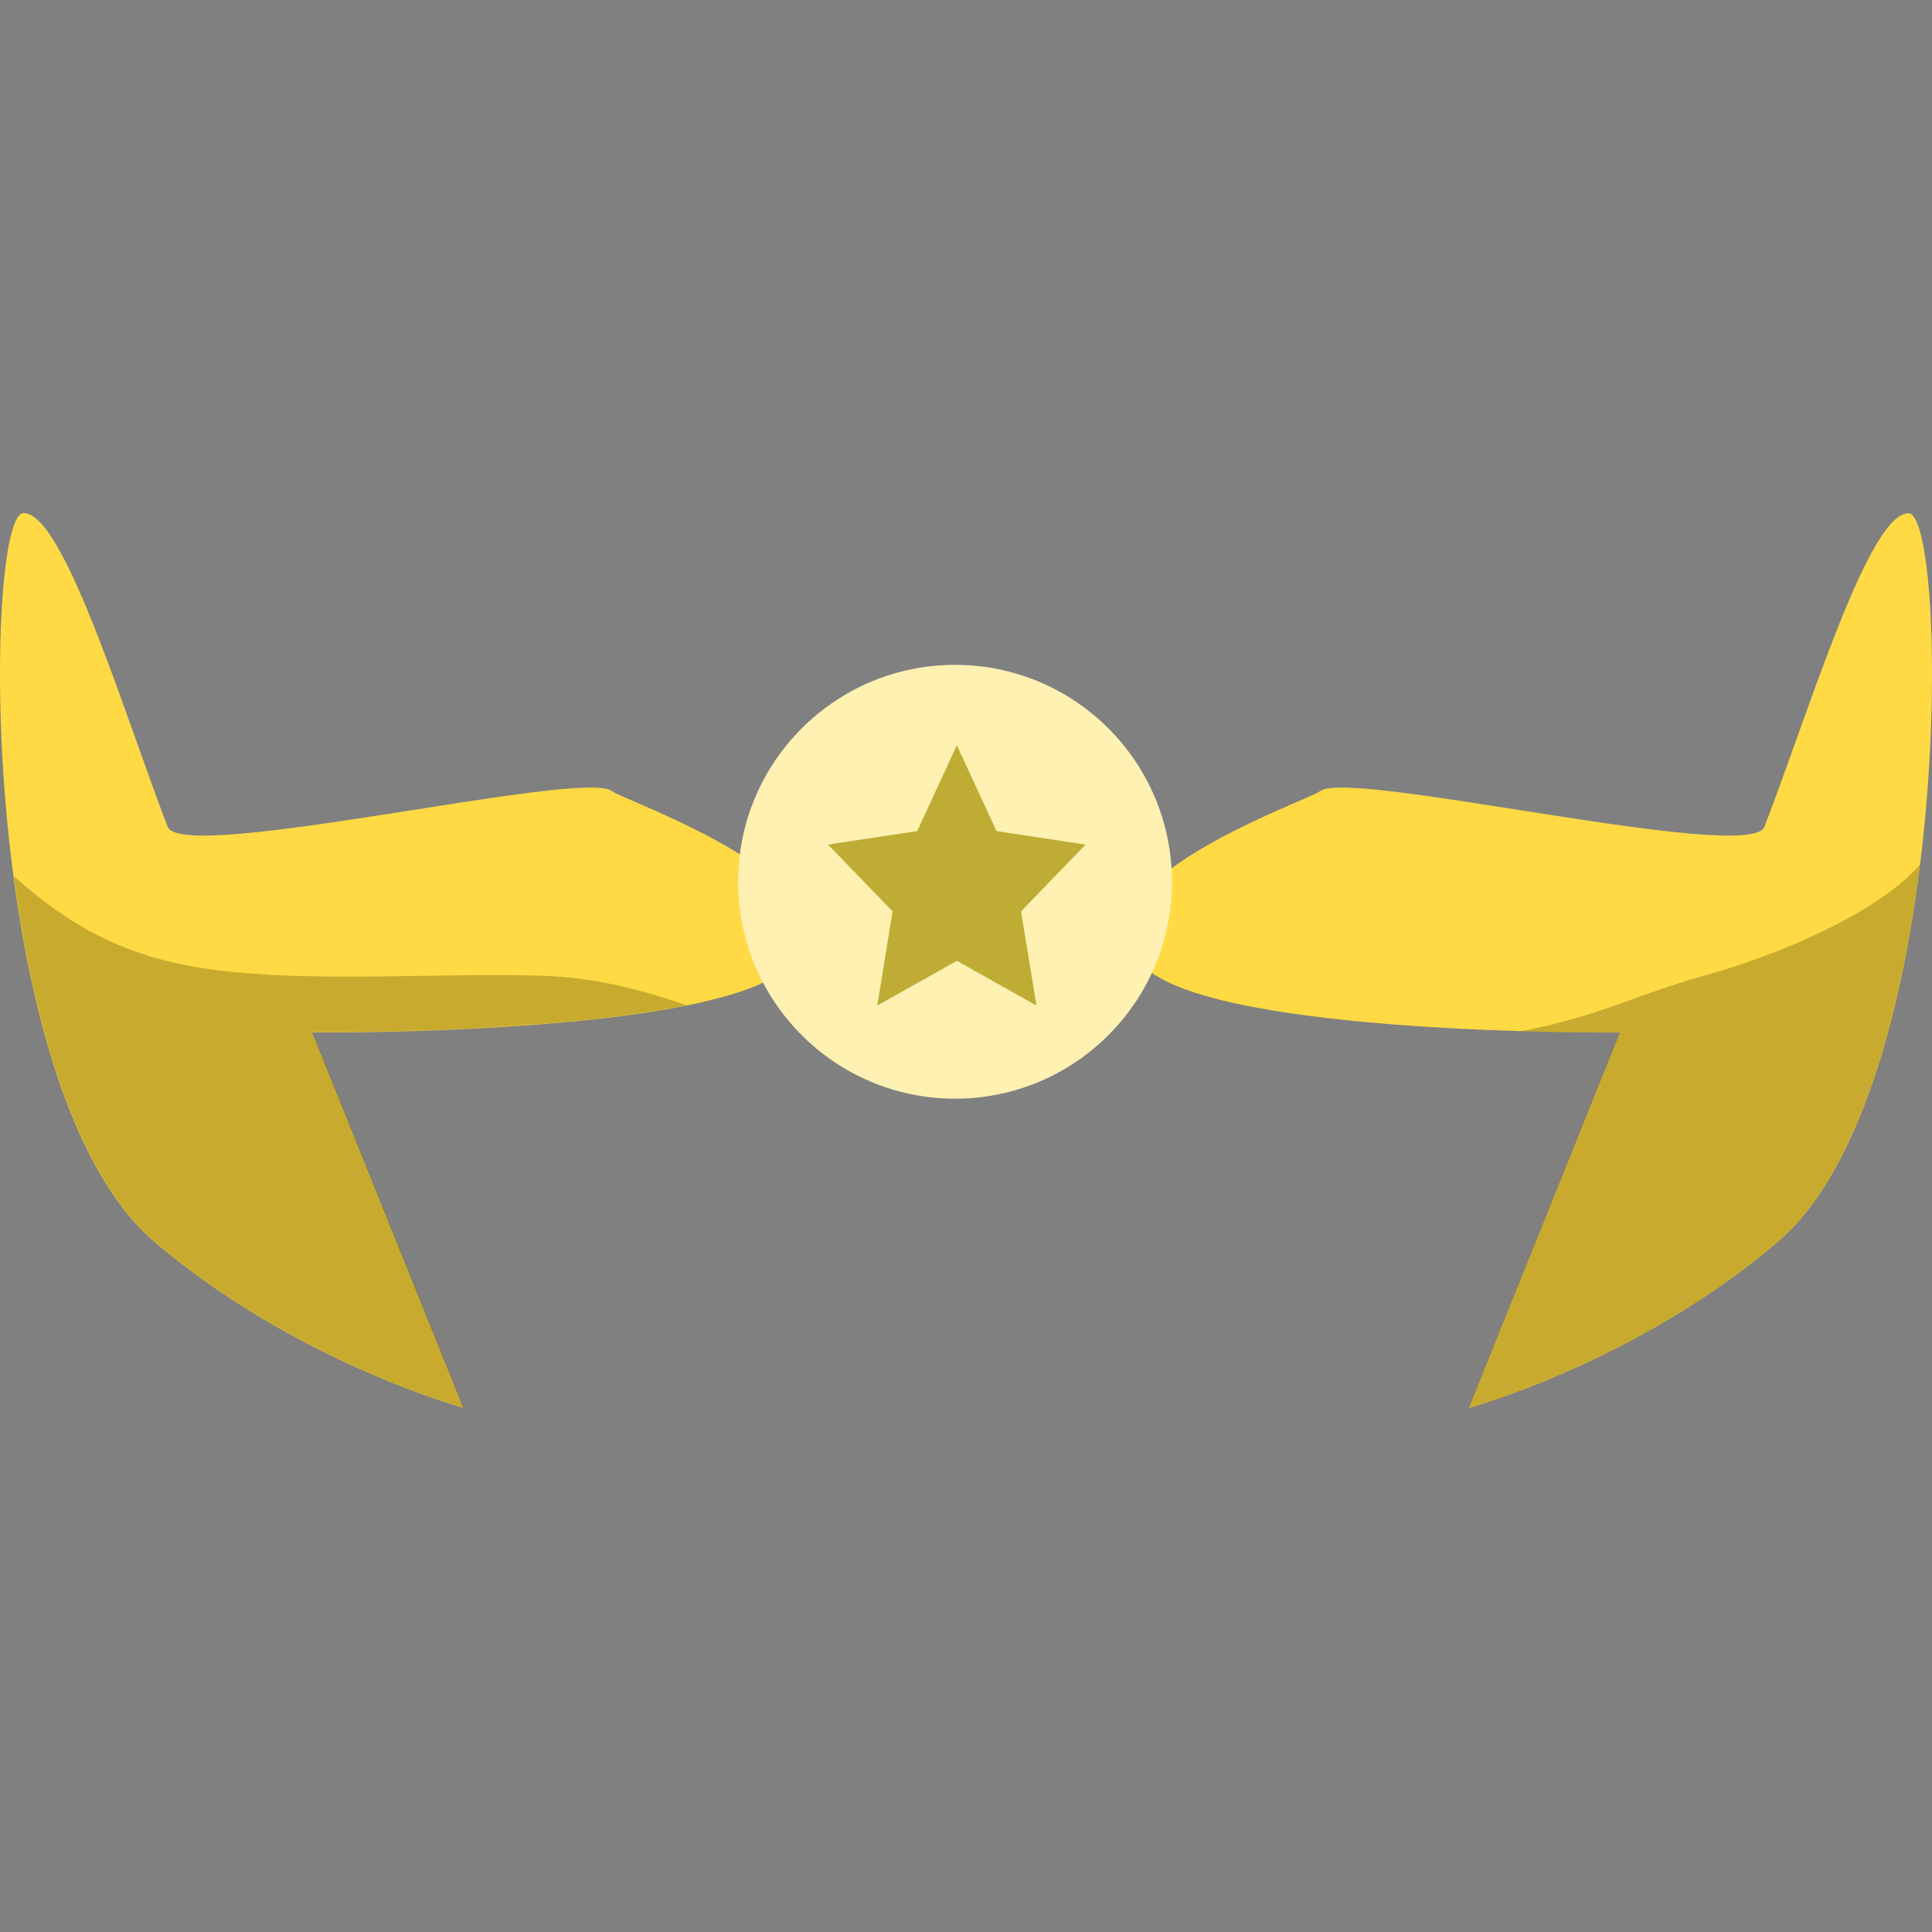 <svg width="70" height="70" viewBox="0 0 70 70" fill="none" xmlns="http://www.w3.org/2000/svg">
<rect x="0" y="0" width="70" height="70" fill="#808080" stroke="none"/>
<path d="M11.316 37.408C11.316 37.408 26.05 37.544 28.592 34.985C31.513 32.044 22.64 29.03 22.172 28.664C21.132 27.835 6.597 31.318 6.074 29.955C4.462 25.754 2.313 18.588 0.853 18.588C-0.608 18.588 -0.856 39.513 5.619 45.013C10.73 49.358 16.785 51.008 16.785 51.008L11.309 37.401L11.316 37.408Z" fill="#FFDA44"/>
<path opacity="0.32" d="M24.886 36.428C23.205 35.838 21.483 35.408 19.63 35.352C16.131 35.248 11.998 35.559 8.512 35.224C5.137 34.905 2.892 33.893 0.501 31.741C1.204 37.082 2.754 42.566 5.633 45.013C10.744 49.358 16.799 51.008 16.799 51.008L11.323 37.4C11.323 37.4 19.672 37.472 24.886 36.42V36.428Z" fill="#514700"/>
<path d="M58.687 37.409C58.687 37.409 43.953 37.544 41.411 34.985C38.49 32.044 47.363 29.031 47.831 28.664C48.871 27.835 63.406 31.319 63.929 29.955C65.548 25.762 67.697 18.596 69.15 18.596C70.604 18.596 70.859 39.521 64.384 45.021C59.273 49.366 53.218 51.016 53.218 51.016L58.694 37.409H58.687Z" fill="#FFDA44"/>
<path opacity="0.32" d="M61.766 35.344C59.218 36.053 57.929 36.835 55.091 37.361C57.199 37.424 58.687 37.408 58.687 37.408L53.211 51.016C53.211 51.016 59.266 49.366 64.377 45.021C67.332 42.51 68.882 36.803 69.564 31.326C68.083 33.048 64.48 34.595 61.766 35.344Z" fill="#514700"/>
<path d="M42.462 31.948C42.462 36.287 38.942 39.807 34.603 39.807C30.264 39.807 26.744 36.287 26.744 31.948C26.744 27.609 30.264 24.089 34.603 24.089C38.942 24.089 42.462 27.609 42.462 31.948Z" fill="#FFF1B2"/>
<path d="M34.669 27L36.106 30.111L39.333 30.601L36.994 33.02L37.553 36.433L34.669 34.812L31.785 36.433L32.34 33.02L30 30.601L33.232 30.111L34.669 27Z" fill="#BFAC34"/>
</svg>
